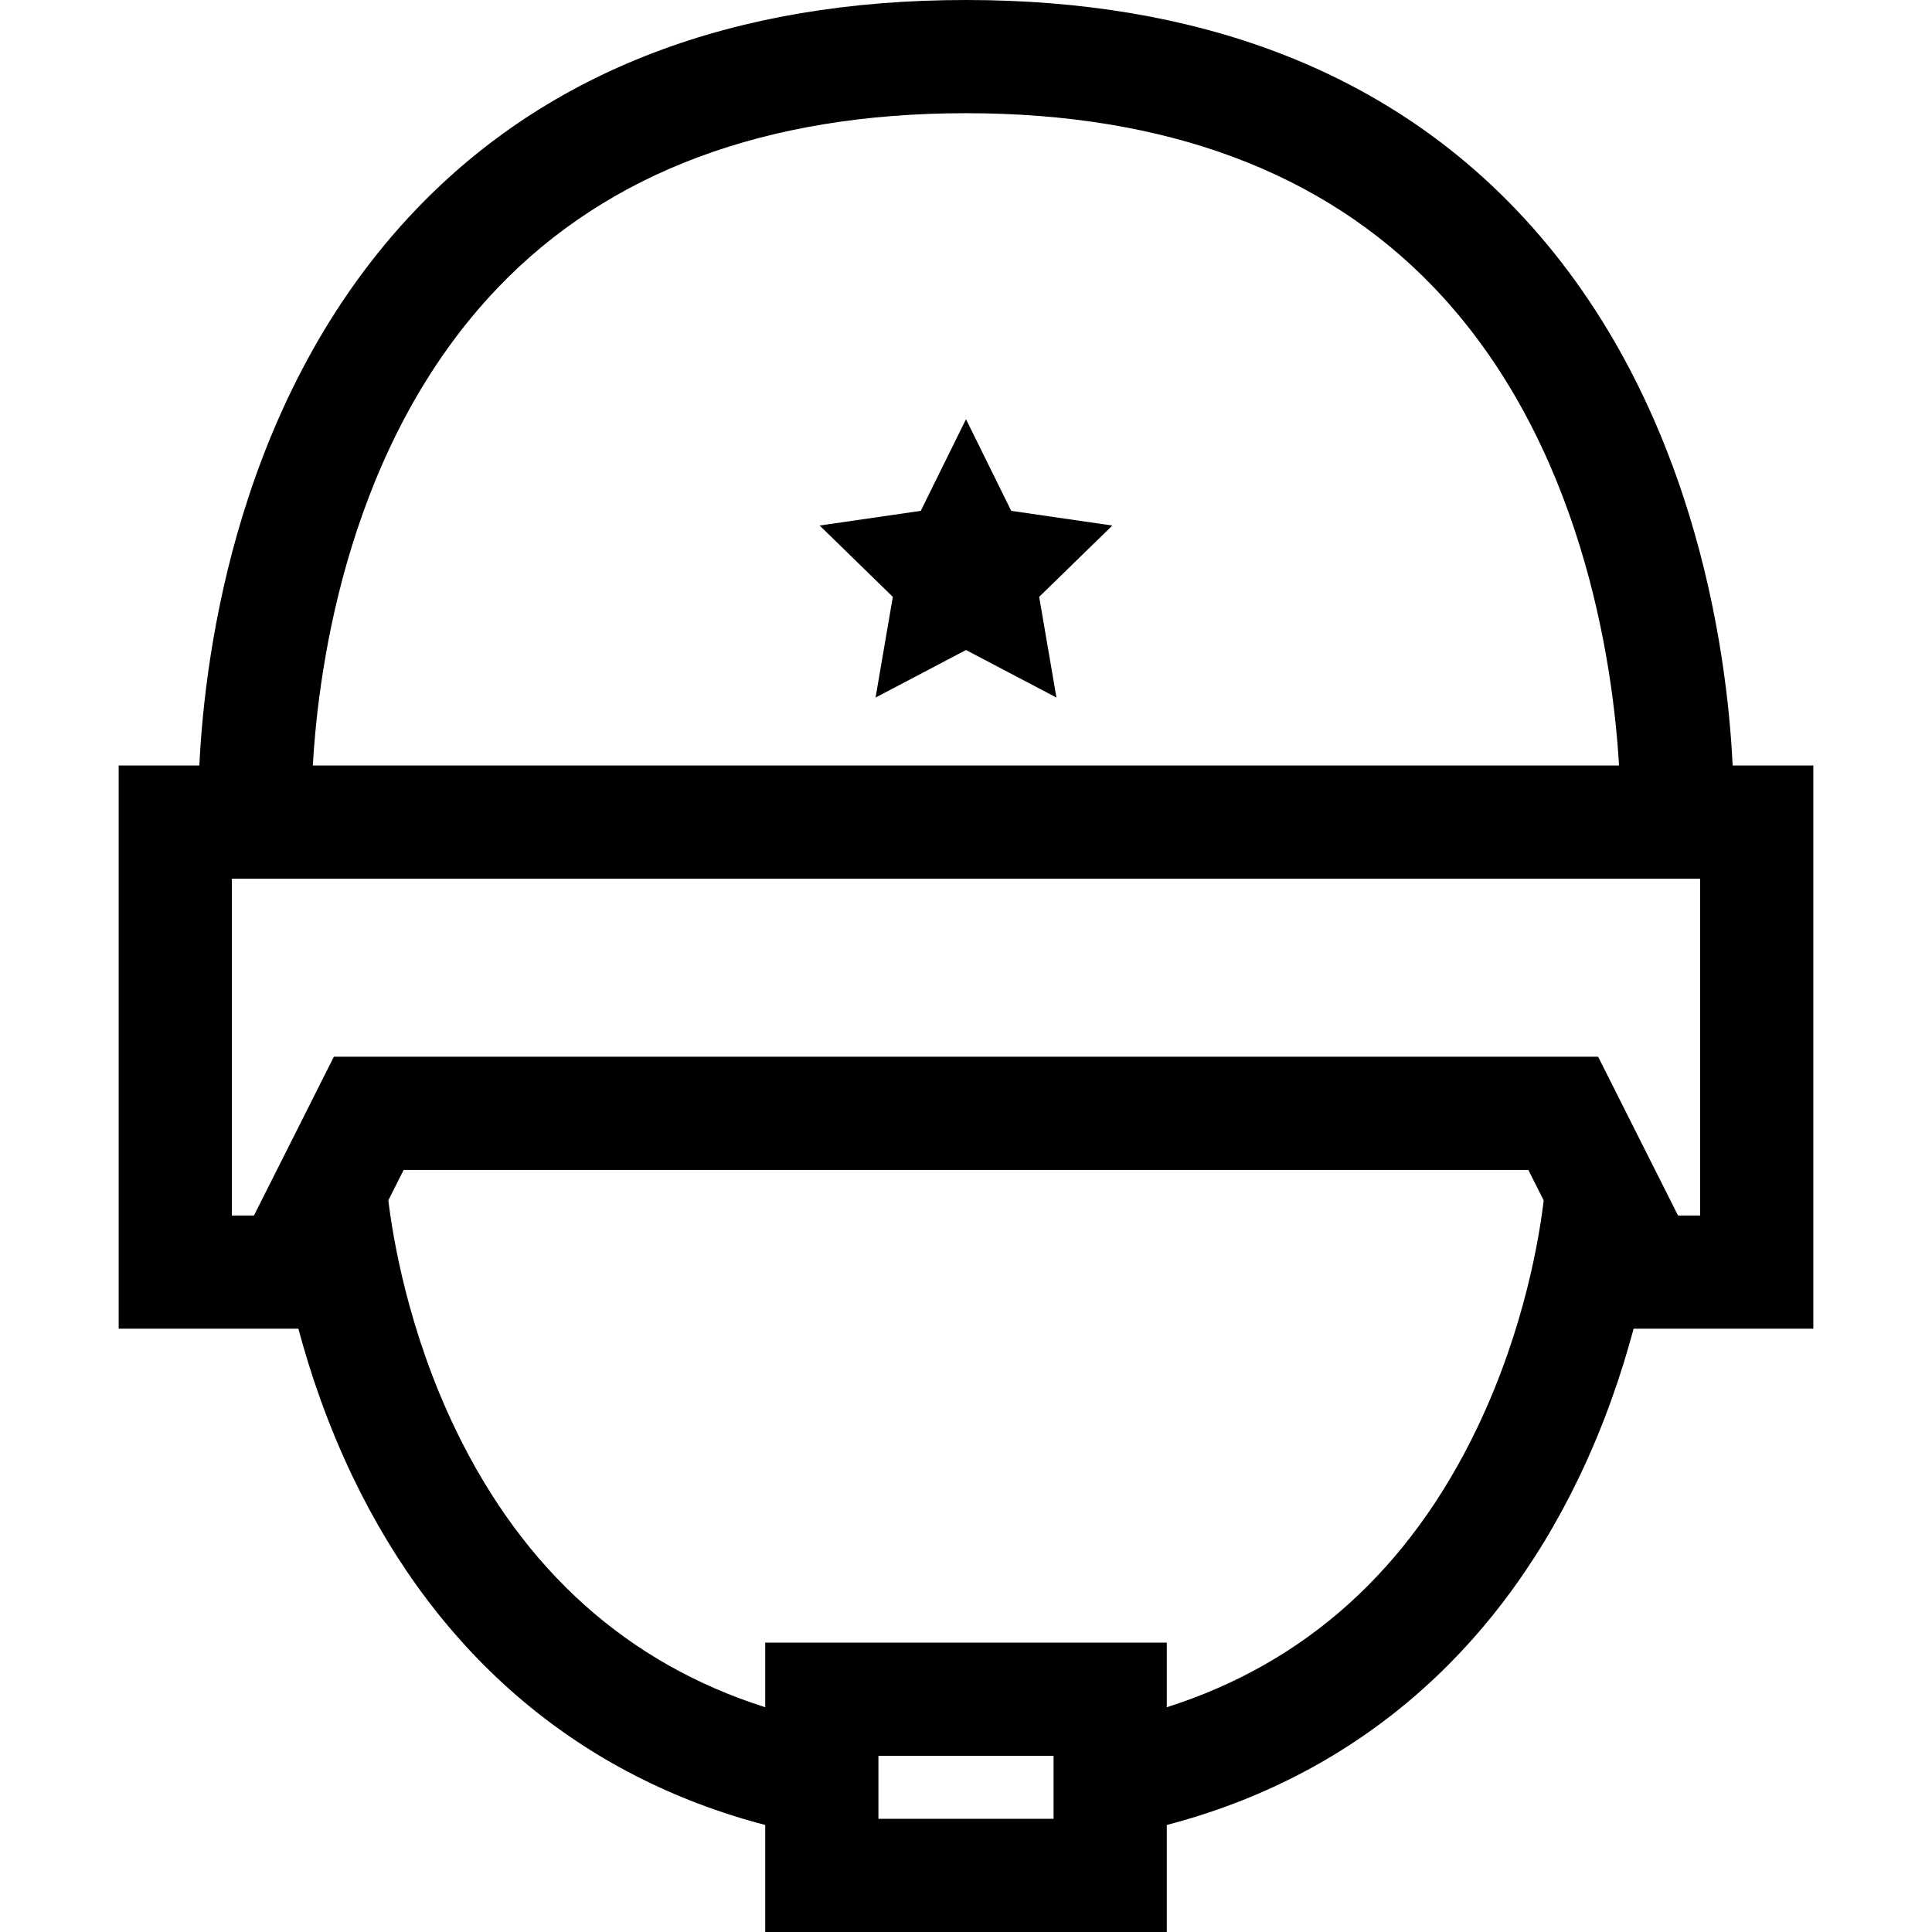 <?xml version="1.0" encoding="iso-8859-1"?>
<!-- Generator: Adobe Illustrator 19.0.0, SVG Export Plug-In . SVG Version: 6.00 Build 0)  -->
<svg xmlns="http://www.w3.org/2000/svg" xmlns:xlink="http://www.w3.org/1999/xlink" version="1.1" id="Layer_1" x="0px" y="0px" viewBox="0 0 512 512" style="enable-background:new 0 0 512 512;" xml:space="preserve">
<g>
	<g>
		<path d="M480.549,202.861h-21.377c-1.464-30.314-10.241-98.045-57.431-147.354C366.492,18.675,317.458,0,255.999,0    S145.507,18.675,110.259,55.507c-47.19,49.31-55.967,117.04-57.431,147.354H31.45v149.265h47.628    c3.106,11.635,7.656,25.145,14.325,39.09c22.917,47.921,60.582,79.655,109.388,92.422V512h106.417v-28.362    c48.806-12.767,86.471-44.501,109.388-92.422c6.669-13.945,11.219-27.455,14.325-39.09h47.628L480.549,202.861L480.549,202.861z     M131.932,76.249C161.302,45.561,203.044,30,255.999,30c52.868,0,94.561,15.51,123.921,46.098    c39.473,41.123,47.563,99.924,49.139,126.764H82.906C84.426,176.098,92.418,117.541,131.932,76.249z M279.208,482h-46.417v-16.69    h46.417V482z M391.531,378.274c-17.996,37.632-45.644,62.504-82.323,74.163V435.31H202.791v17.126    c-36.387-11.568-63.895-36.149-81.906-73.296c-12.837-26.474-16.855-51.715-17.969-61.044l4.05-8.048h298.066l4.06,8.068    C408.018,327.29,404.136,351.915,391.531,378.274z M450.549,322.126L450.549,322.126h-5.853l-21.178-42.079H88.479l-21.178,42.079    H61.45v-89.265h389.099V322.126z"/>
	</g>
</g>
<g>
	<g>
		<polygon points="294.78,139.273 267.984,135.379 255.999,111.097 244.015,135.379 217.22,139.273 236.609,158.173     232.033,184.861 255.999,172.261 279.967,184.861 275.39,158.173   "/>
	</g>
</g>
<g>
</g>
<g>
</g>
<g>
</g>
<g>
</g>
<g>
</g>
<g>
</g>
<g>
</g>
<g>
</g>
<g>
</g>
<g>
</g>
<g>
</g>
<g>
</g>
<g>
</g>
<g>
</g>
<g>
</g>
</svg>
